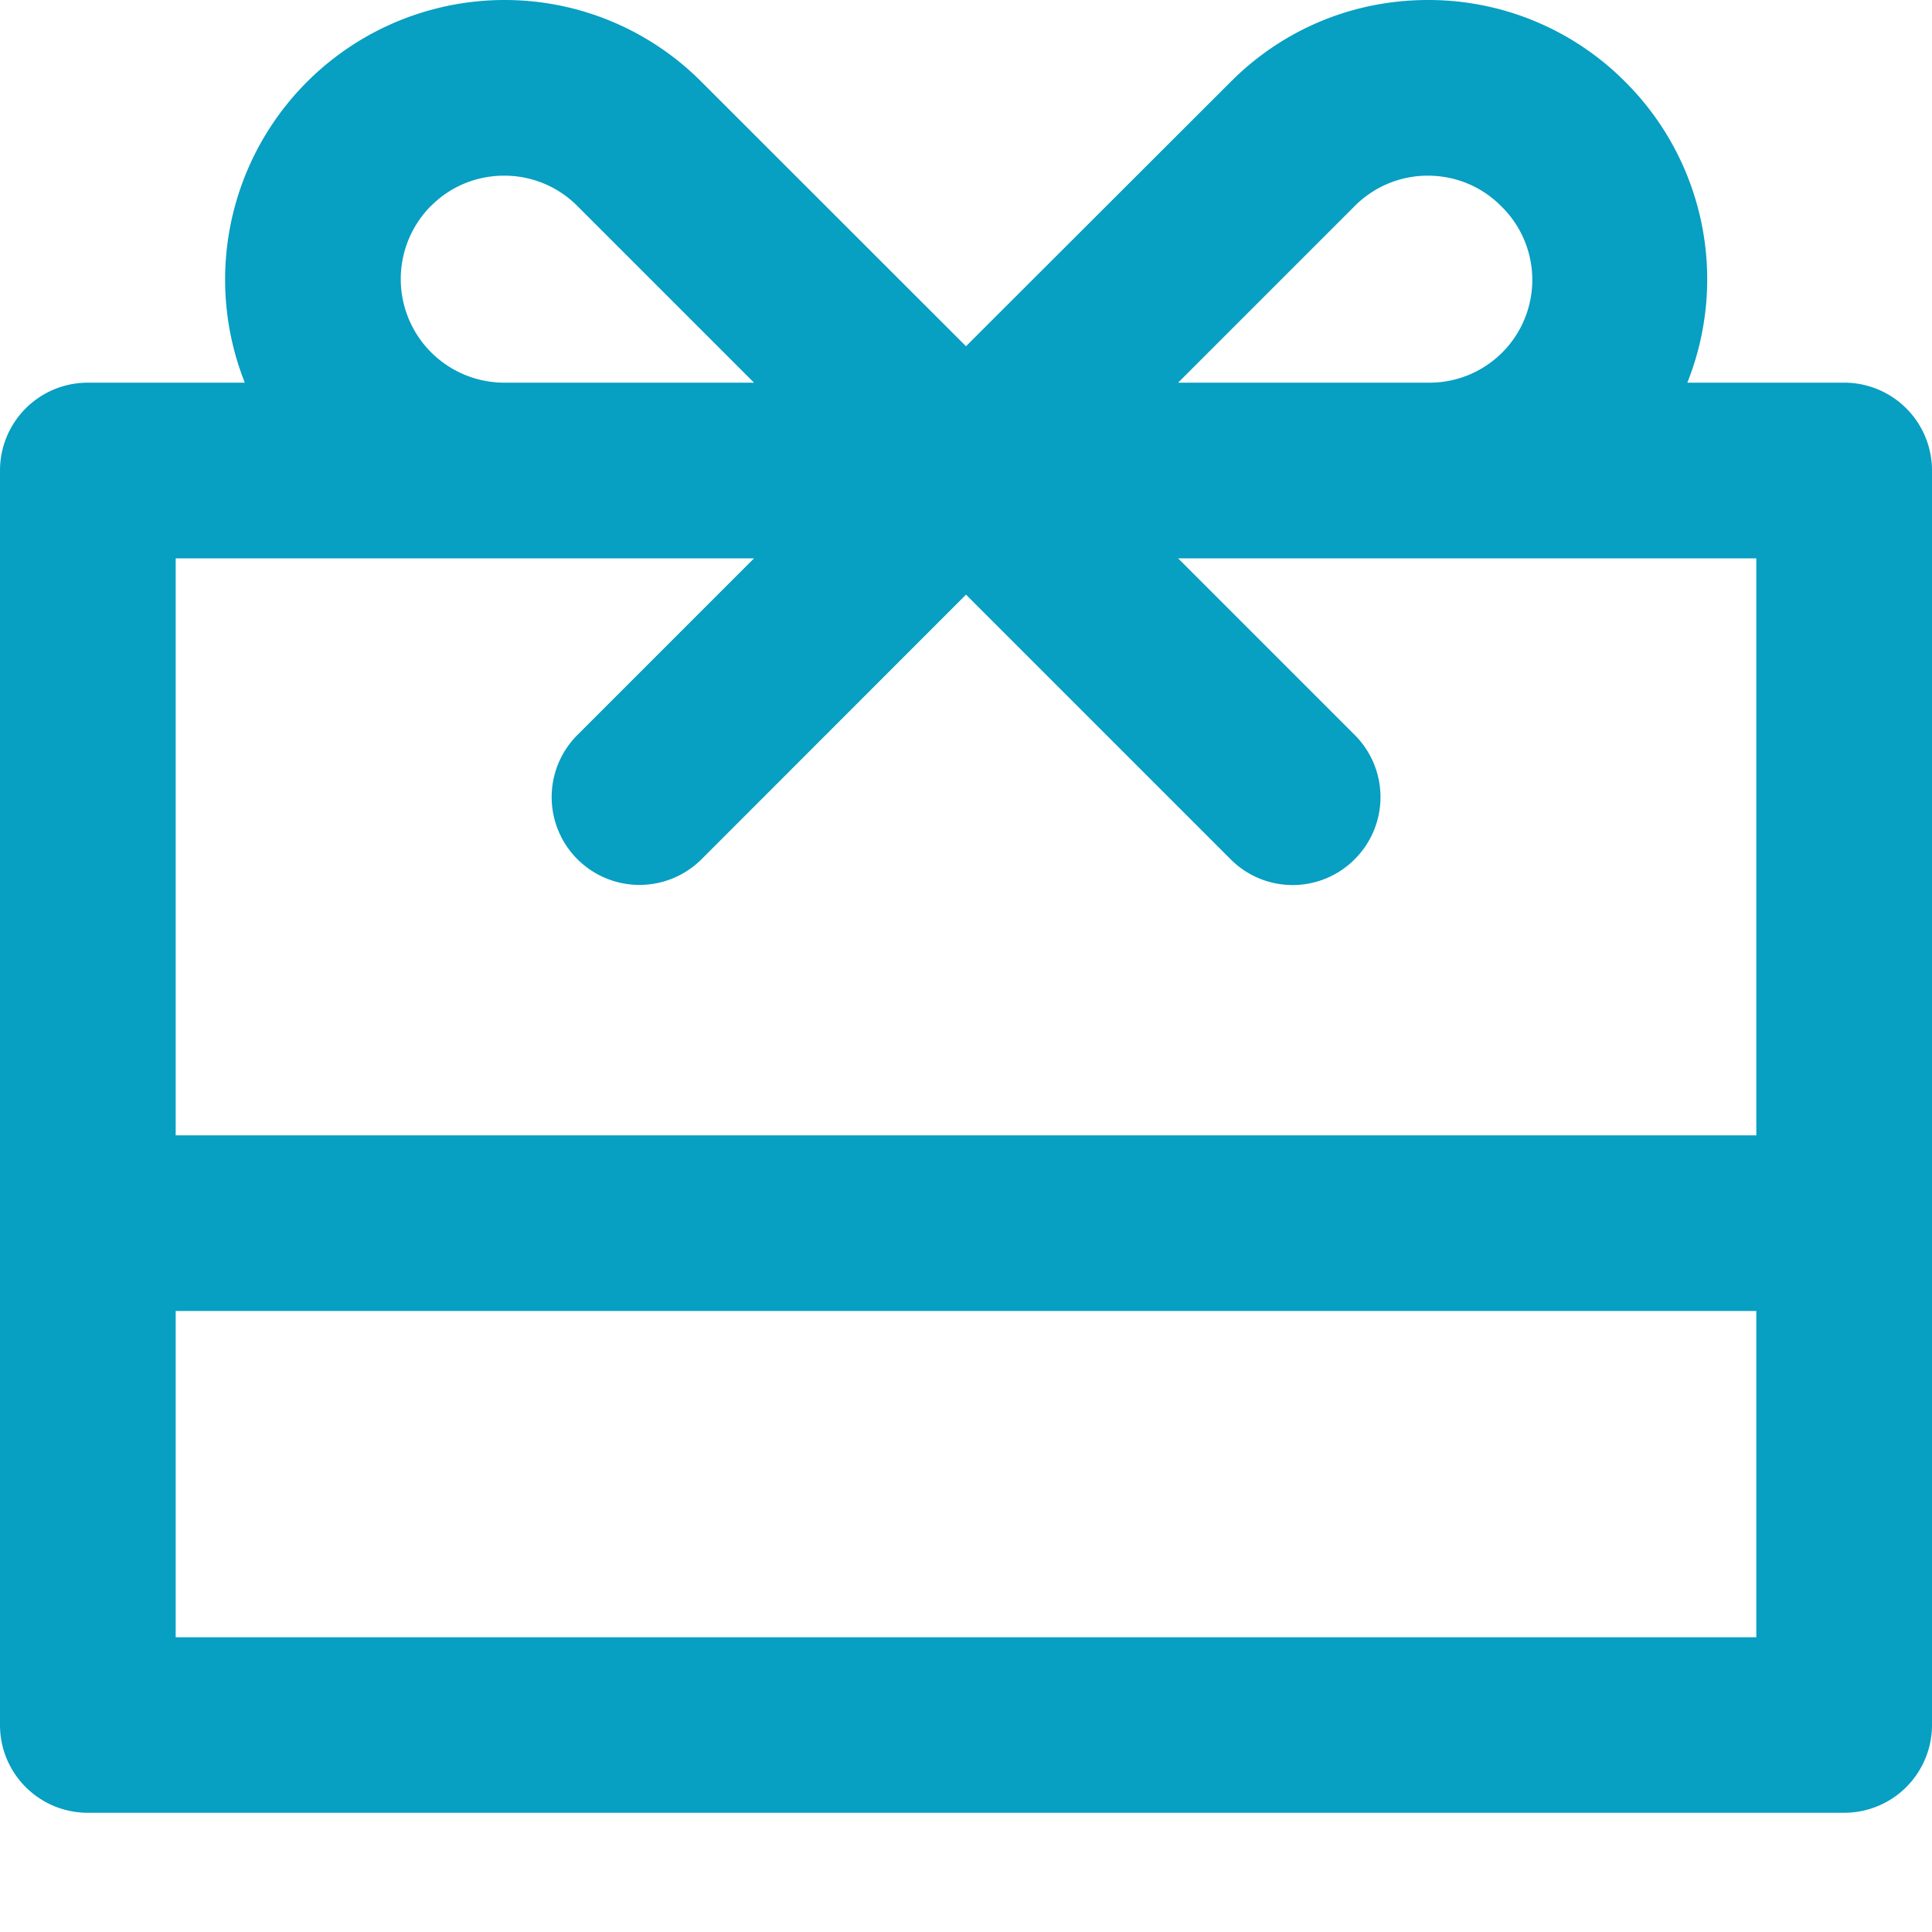 <svg width="14" height="14" fill="none" xmlns="http://www.w3.org/2000/svg"><path fill-rule="evenodd" clip-rule="evenodd" d="M13.364 2.773h-1.137a2.02 2.02 0 00-.45-2.18A2.01 2.01 0 0010.348 0c-.54 0-1.048.21-1.43.593L7 2.509 5.083.593A2.01 2.01 0 003.653 0a2.026 2.026 0 00-1.879 2.773H.636A.636.636 0 000 3.409V12.5c0 .352.285.636.636.636h12.728A.636.636 0 0014 12.5V3.41a.636.636 0 00-.636-.637zm-3.547-1.28a.745.745 0 01.53-.22c.2 0 .389.078.53.22a.745.745 0 01-.53 1.28h-1.81l1.28-1.28zm-6.695 0a.751.751 0 00.53 1.28h1.812l-1.28-1.28a.745.745 0 00-.531-.22c-.2 0-.39.078-.53.22zm2.342 2.553l-1.28 1.28a.636.636 0 10.9.9L7 4.309l1.917 1.917a.634.634 0 00.9 0 .636.636 0 000-.9l-1.28-1.28h4.19v4.181H1.273V4.046h4.19zM1.273 9.5v2.364h11.454V9.5H1.273z" fill="#079FC2"/></svg>